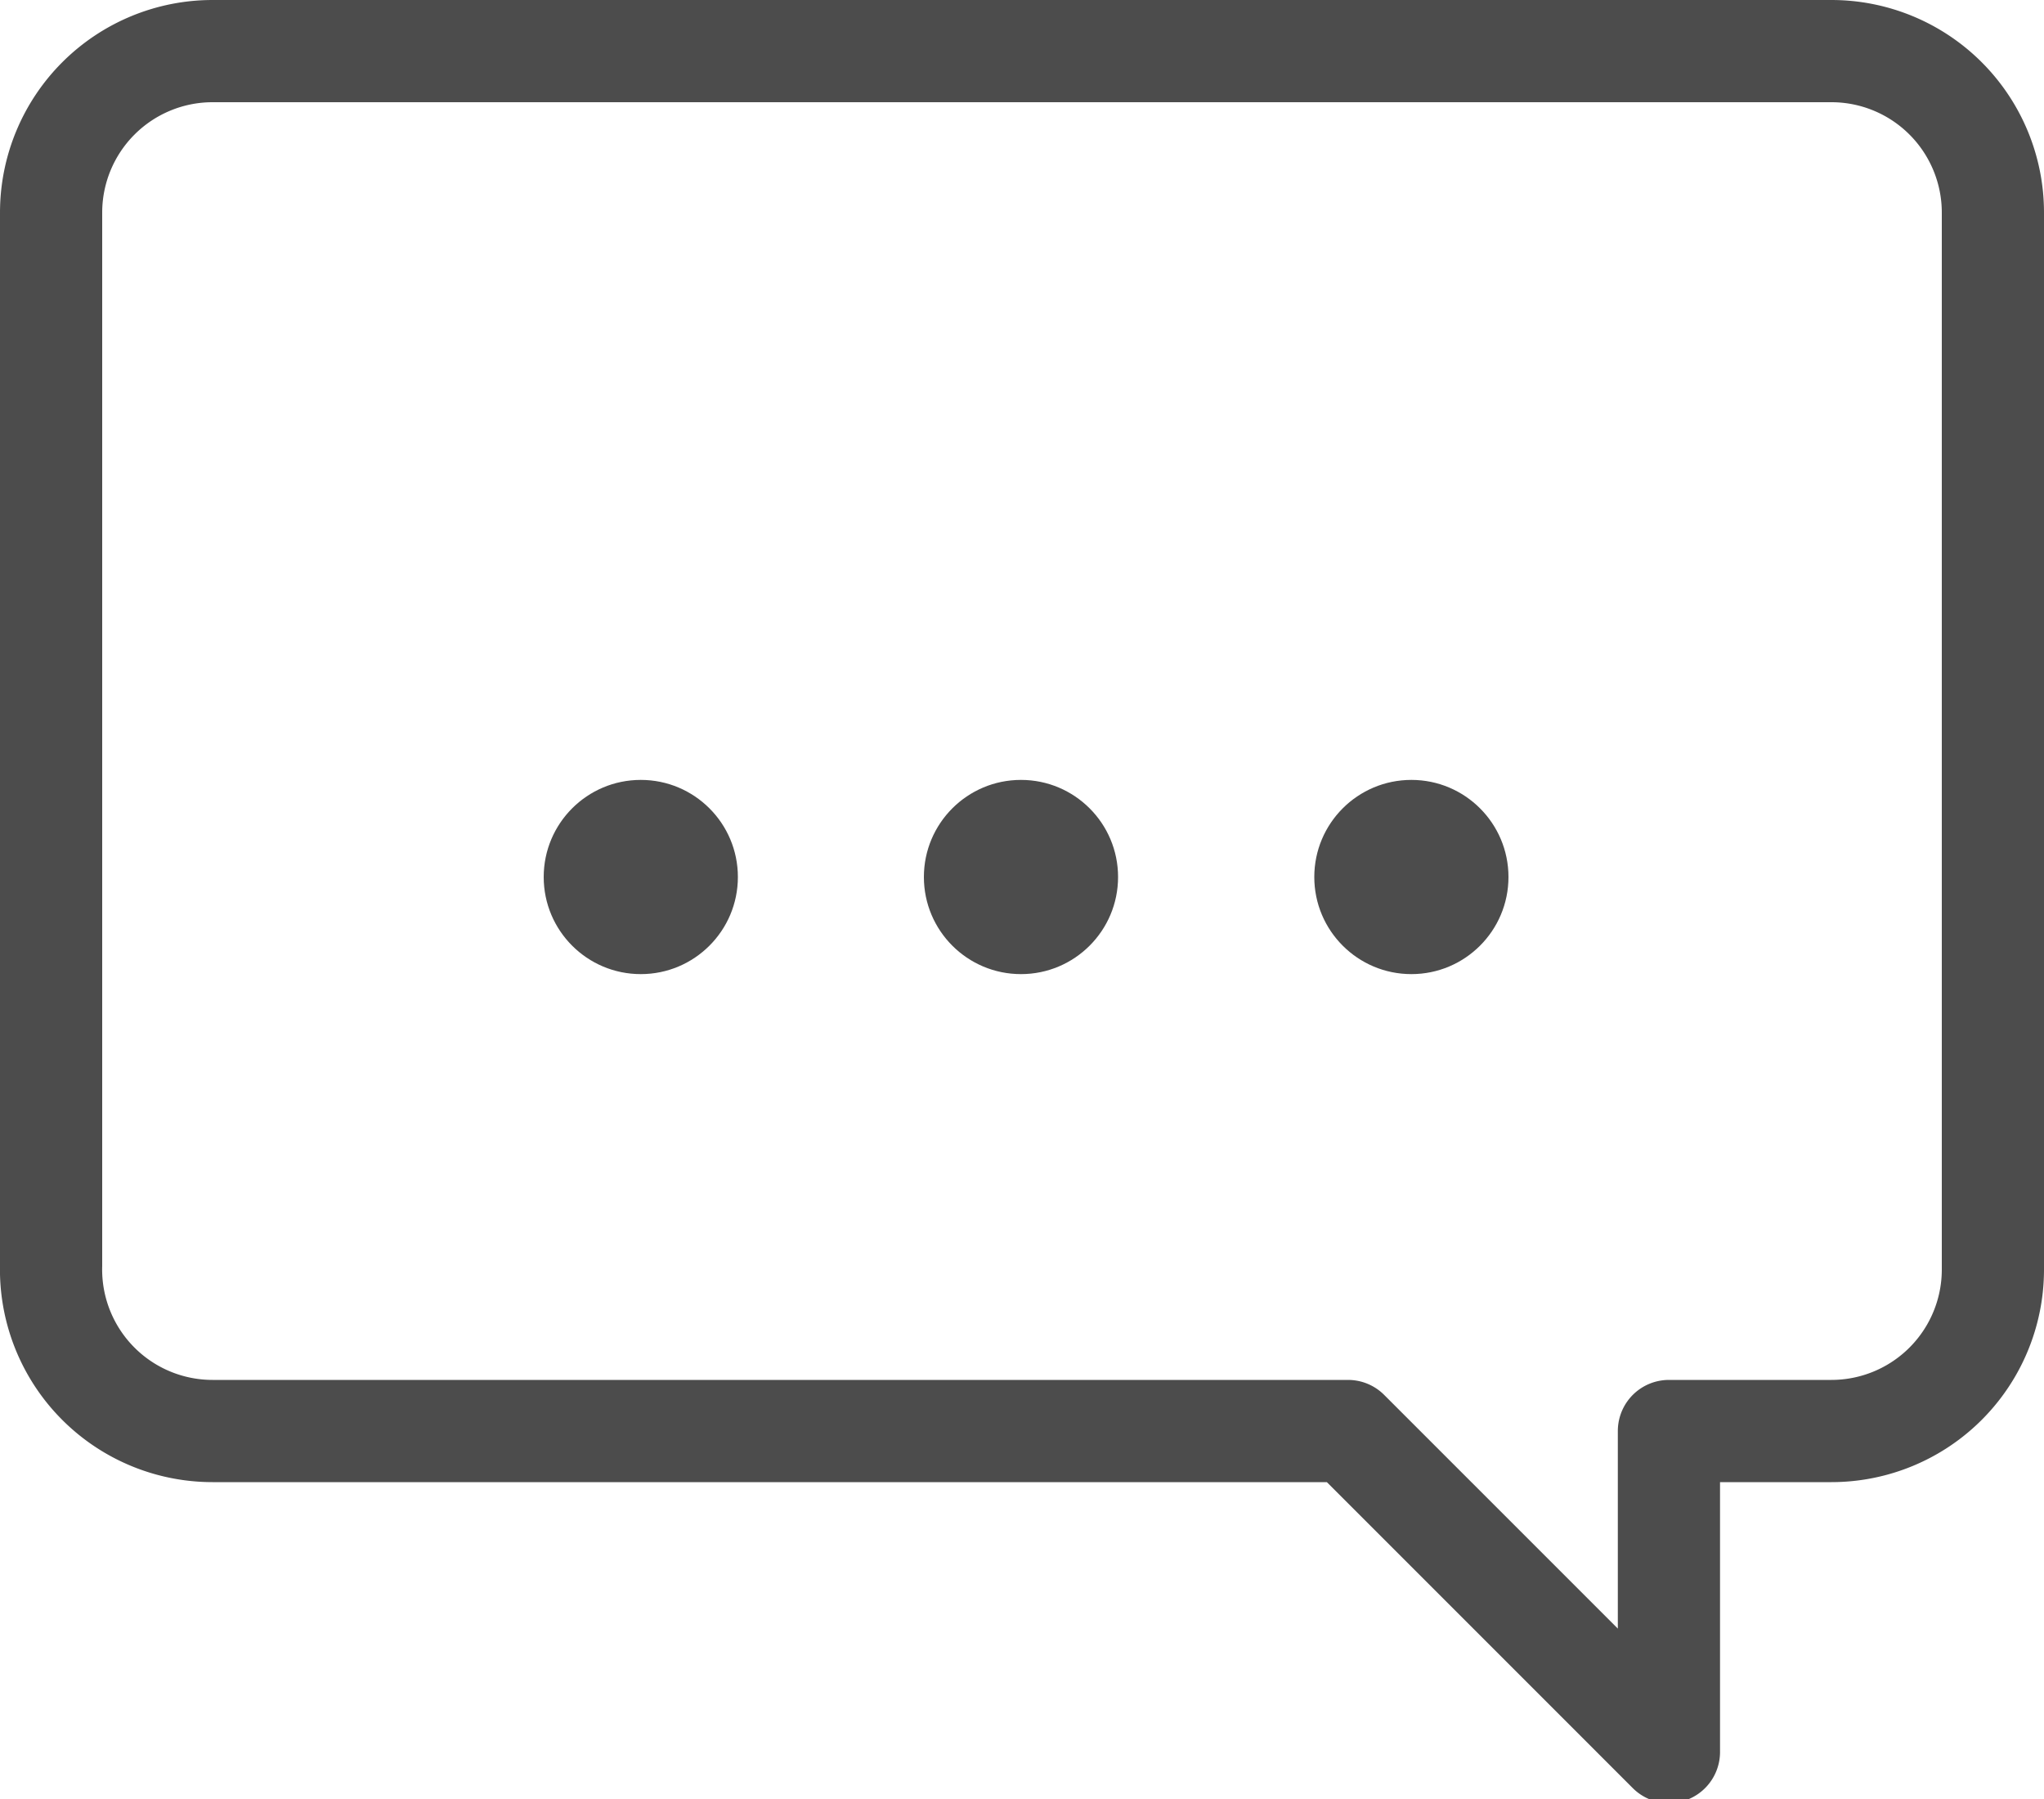 <svg xmlns="http://www.w3.org/2000/svg" viewBox="0 0 20 17.6"><defs><style>.cls-1{opacity:0.7;}.cls-2{fill:none;stroke:#000;stroke-linecap:round;stroke-linejoin:round;}</style></defs><g id="Layer_2" data-name="Layer 2"><g id="Pop_Up_FG" data-name="Pop Up FG"><g class="cls-1"><path class="cls-2" d="M17.92.5H2.08A1.58,1.58,0,0,0,.5,2.08v10.3A1.58,1.58,0,0,0,2.08,14H13.19l3.14,3.14V14h1.59a1.58,1.58,0,0,0,1.58-1.58V2.08A1.58,1.58,0,0,0,17.92.5Z"/><circle cx="9.99" cy="8.58" r="0.95"/><circle cx="13.81" cy="8.58" r="0.95"/><circle cx="6.27" cy="8.58" r="0.95"/></g></g></g></svg>